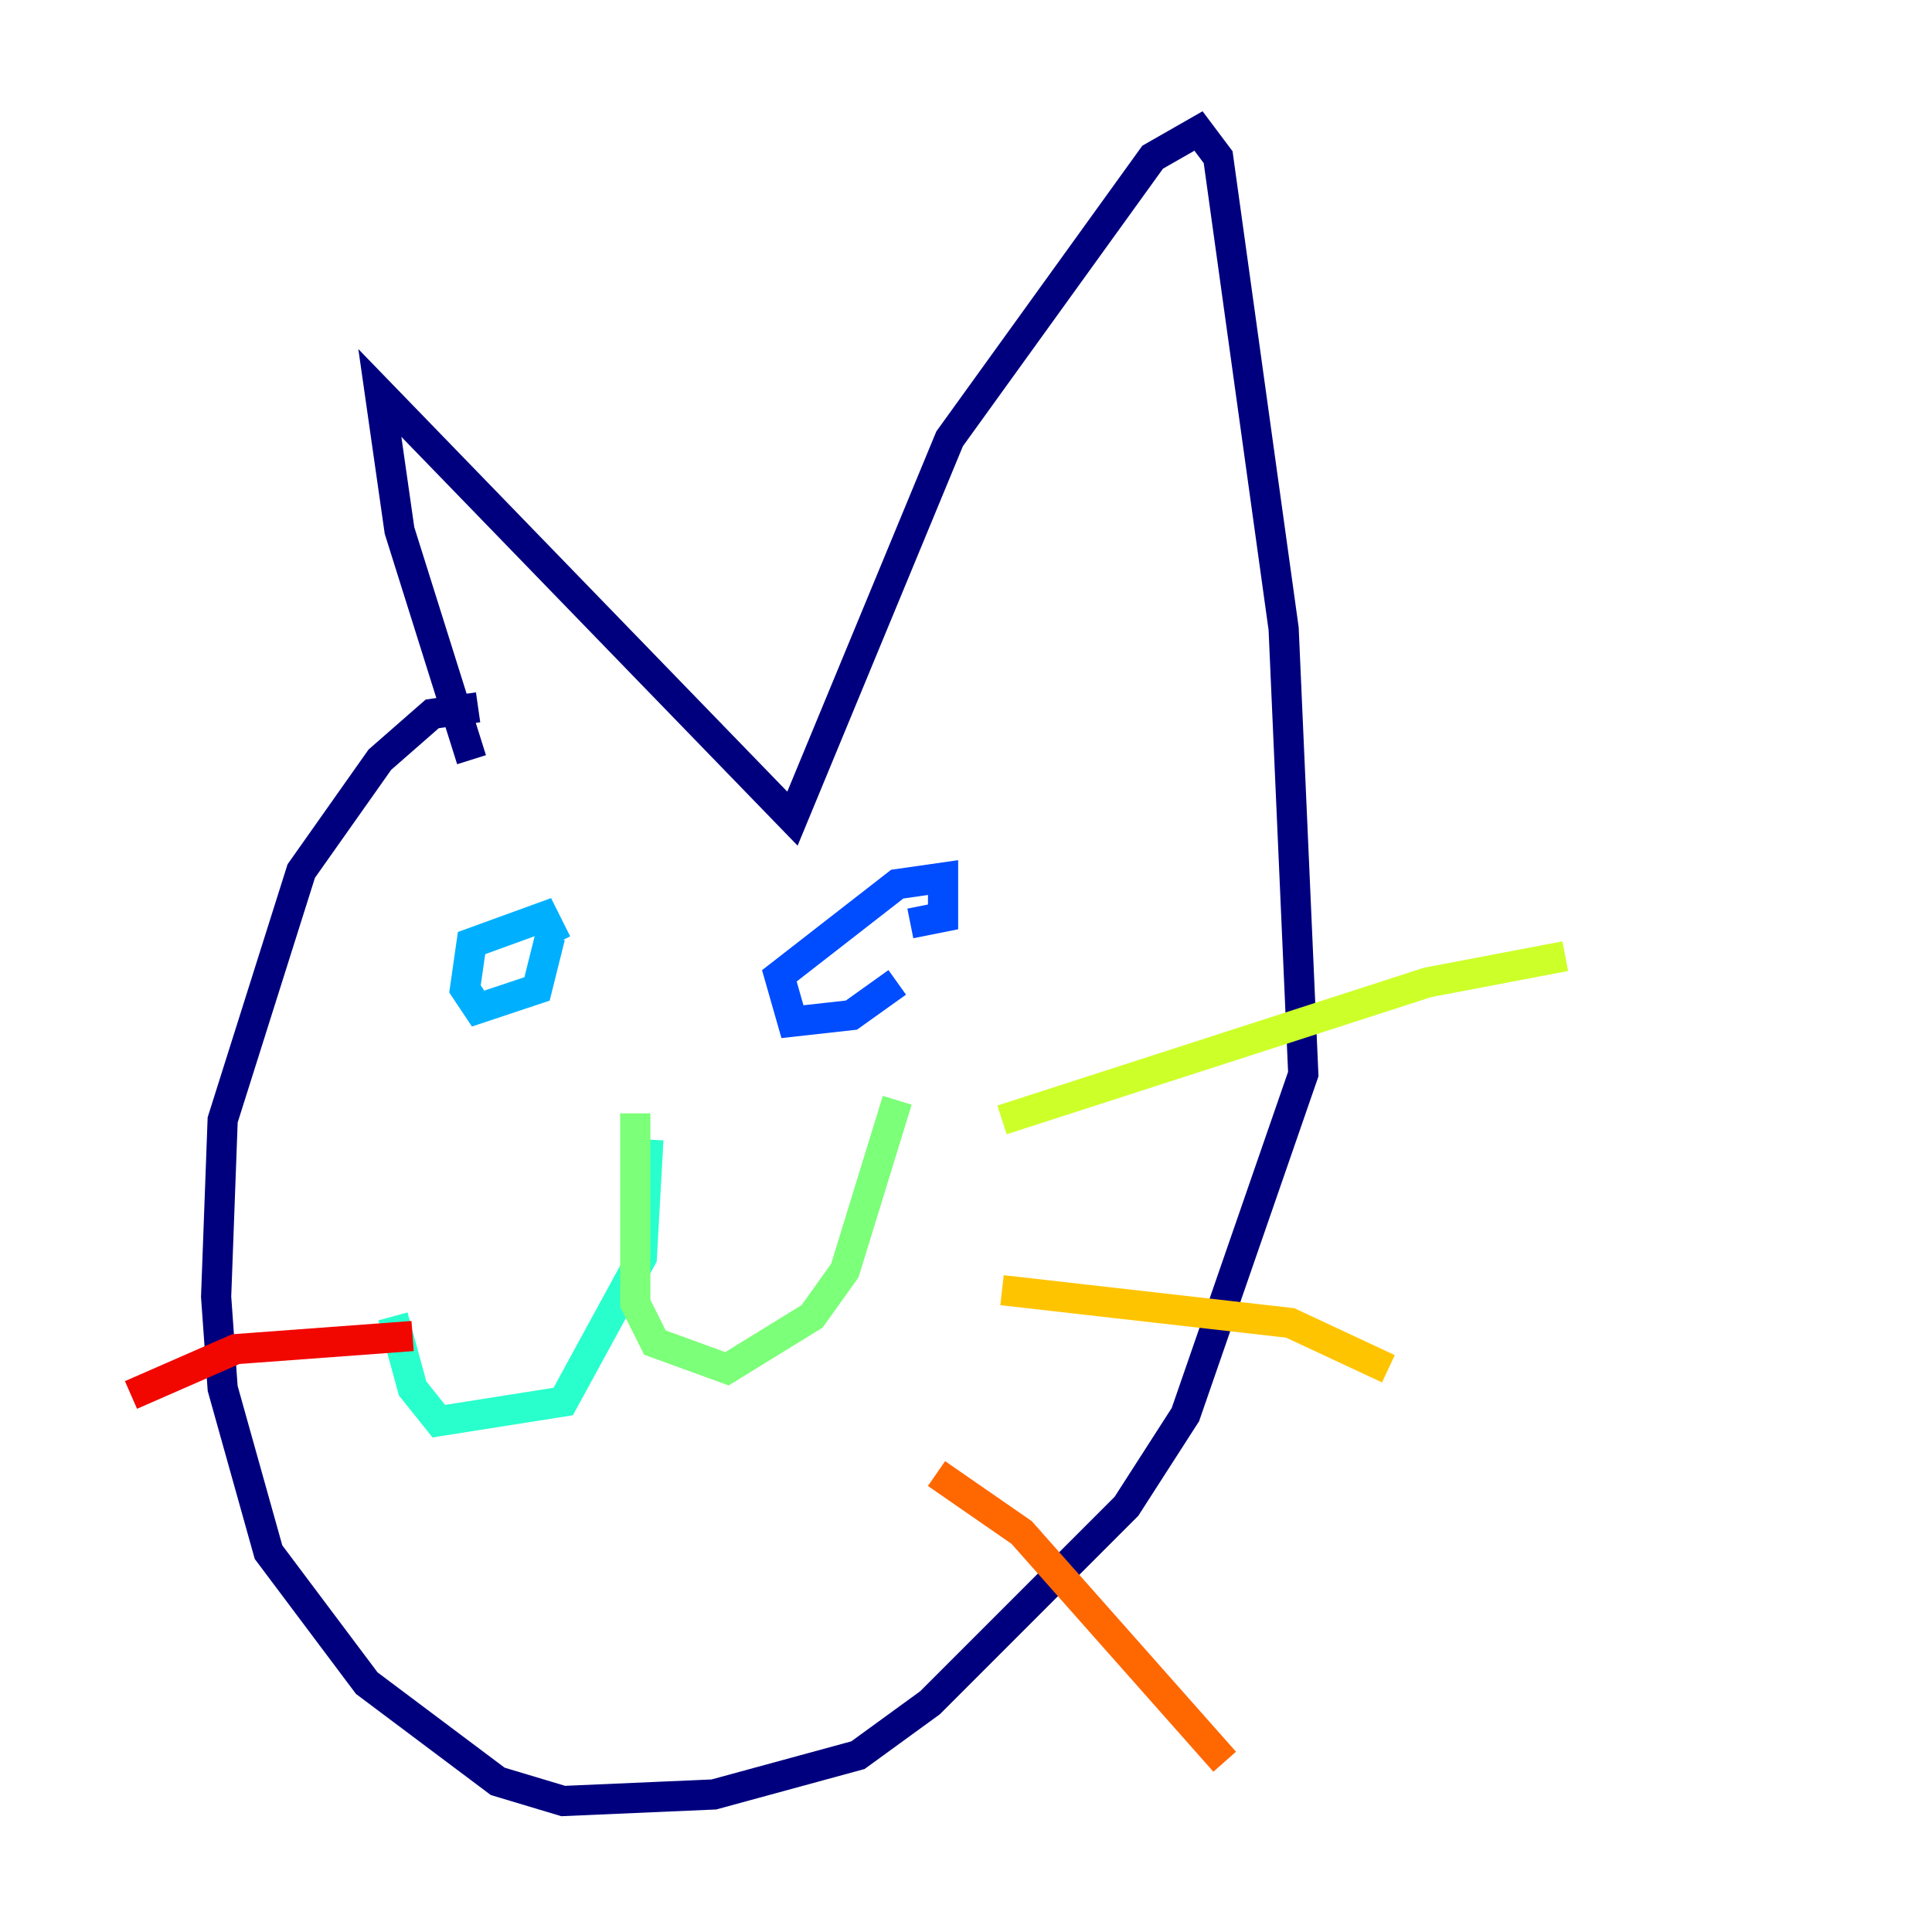 <?xml version="1.0" encoding="utf-8" ?>
<svg baseProfile="tiny" height="128" version="1.2" viewBox="0,0,128,128" width="128" xmlns="http://www.w3.org/2000/svg" xmlns:ev="http://www.w3.org/2001/xml-events" xmlns:xlink="http://www.w3.org/1999/xlink"><defs /><polyline fill="none" points="31.241,50.332 26.468,35.146 25.166,26.034 52.502,54.237 62.915,29.071 76.366,10.414 79.403,8.678 80.705,10.414 85.044,41.654 86.346,71.159 78.536,93.722 74.63,99.797 61.614,112.814 56.841,116.285 47.295,118.888 37.315,119.322 32.976,118.02 24.298,111.512 17.79,102.834 14.752,91.986 14.319,85.912 14.752,74.197 19.959,57.709 25.166,50.332 28.637,47.295 31.675,46.861" stroke="#00007f" stroke-width="2" /><polyline fill="none" points="34.712,63.349 34.712,63.349" stroke="#0000f1" stroke-width="2" /><polyline fill="none" points="59.444,65.085 56.407,67.254 52.502,67.688 51.634,64.651 59.444,58.576 62.481,58.142 62.481,60.746 60.312,61.18" stroke="#004cff" stroke-width="2" /><polyline fill="none" points="36.447,62.047 35.58,65.519 31.675,66.82 30.807,65.519 31.241,62.481 36.014,60.746 36.881,62.481" stroke="#00b0ff" stroke-width="2" /><polyline fill="none" points="42.956,75.498 42.522,83.308 37.315,92.854 29.071,94.156 27.336,91.986 26.034,87.214" stroke="#29ffcd" stroke-width="2" /><polyline fill="none" points="42.088,73.763 42.088,86.346 43.39,88.949 48.163,90.685 53.803,87.214 55.973,84.176 59.444,72.895" stroke="#7cff79" stroke-width="2" /><polyline fill="none" points="66.386,74.197 94.59,65.085 103.702,63.349" stroke="#cdff29" stroke-width="2" /><polyline fill="none" points="66.386,85.478 85.478,87.647 91.986,90.685" stroke="#ffc400" stroke-width="2" /><polyline fill="none" points="62.047,97.627 67.688,101.532 81.139,116.719" stroke="#ff6700" stroke-width="2" /><polyline fill="none" points="27.336,88.515 15.62,89.383 8.678,92.42" stroke="#f10700" stroke-width="2" /><polyline fill="none" points="25.166,66.386 25.166,66.386" stroke="#7f0000" stroke-width="2" /></svg>